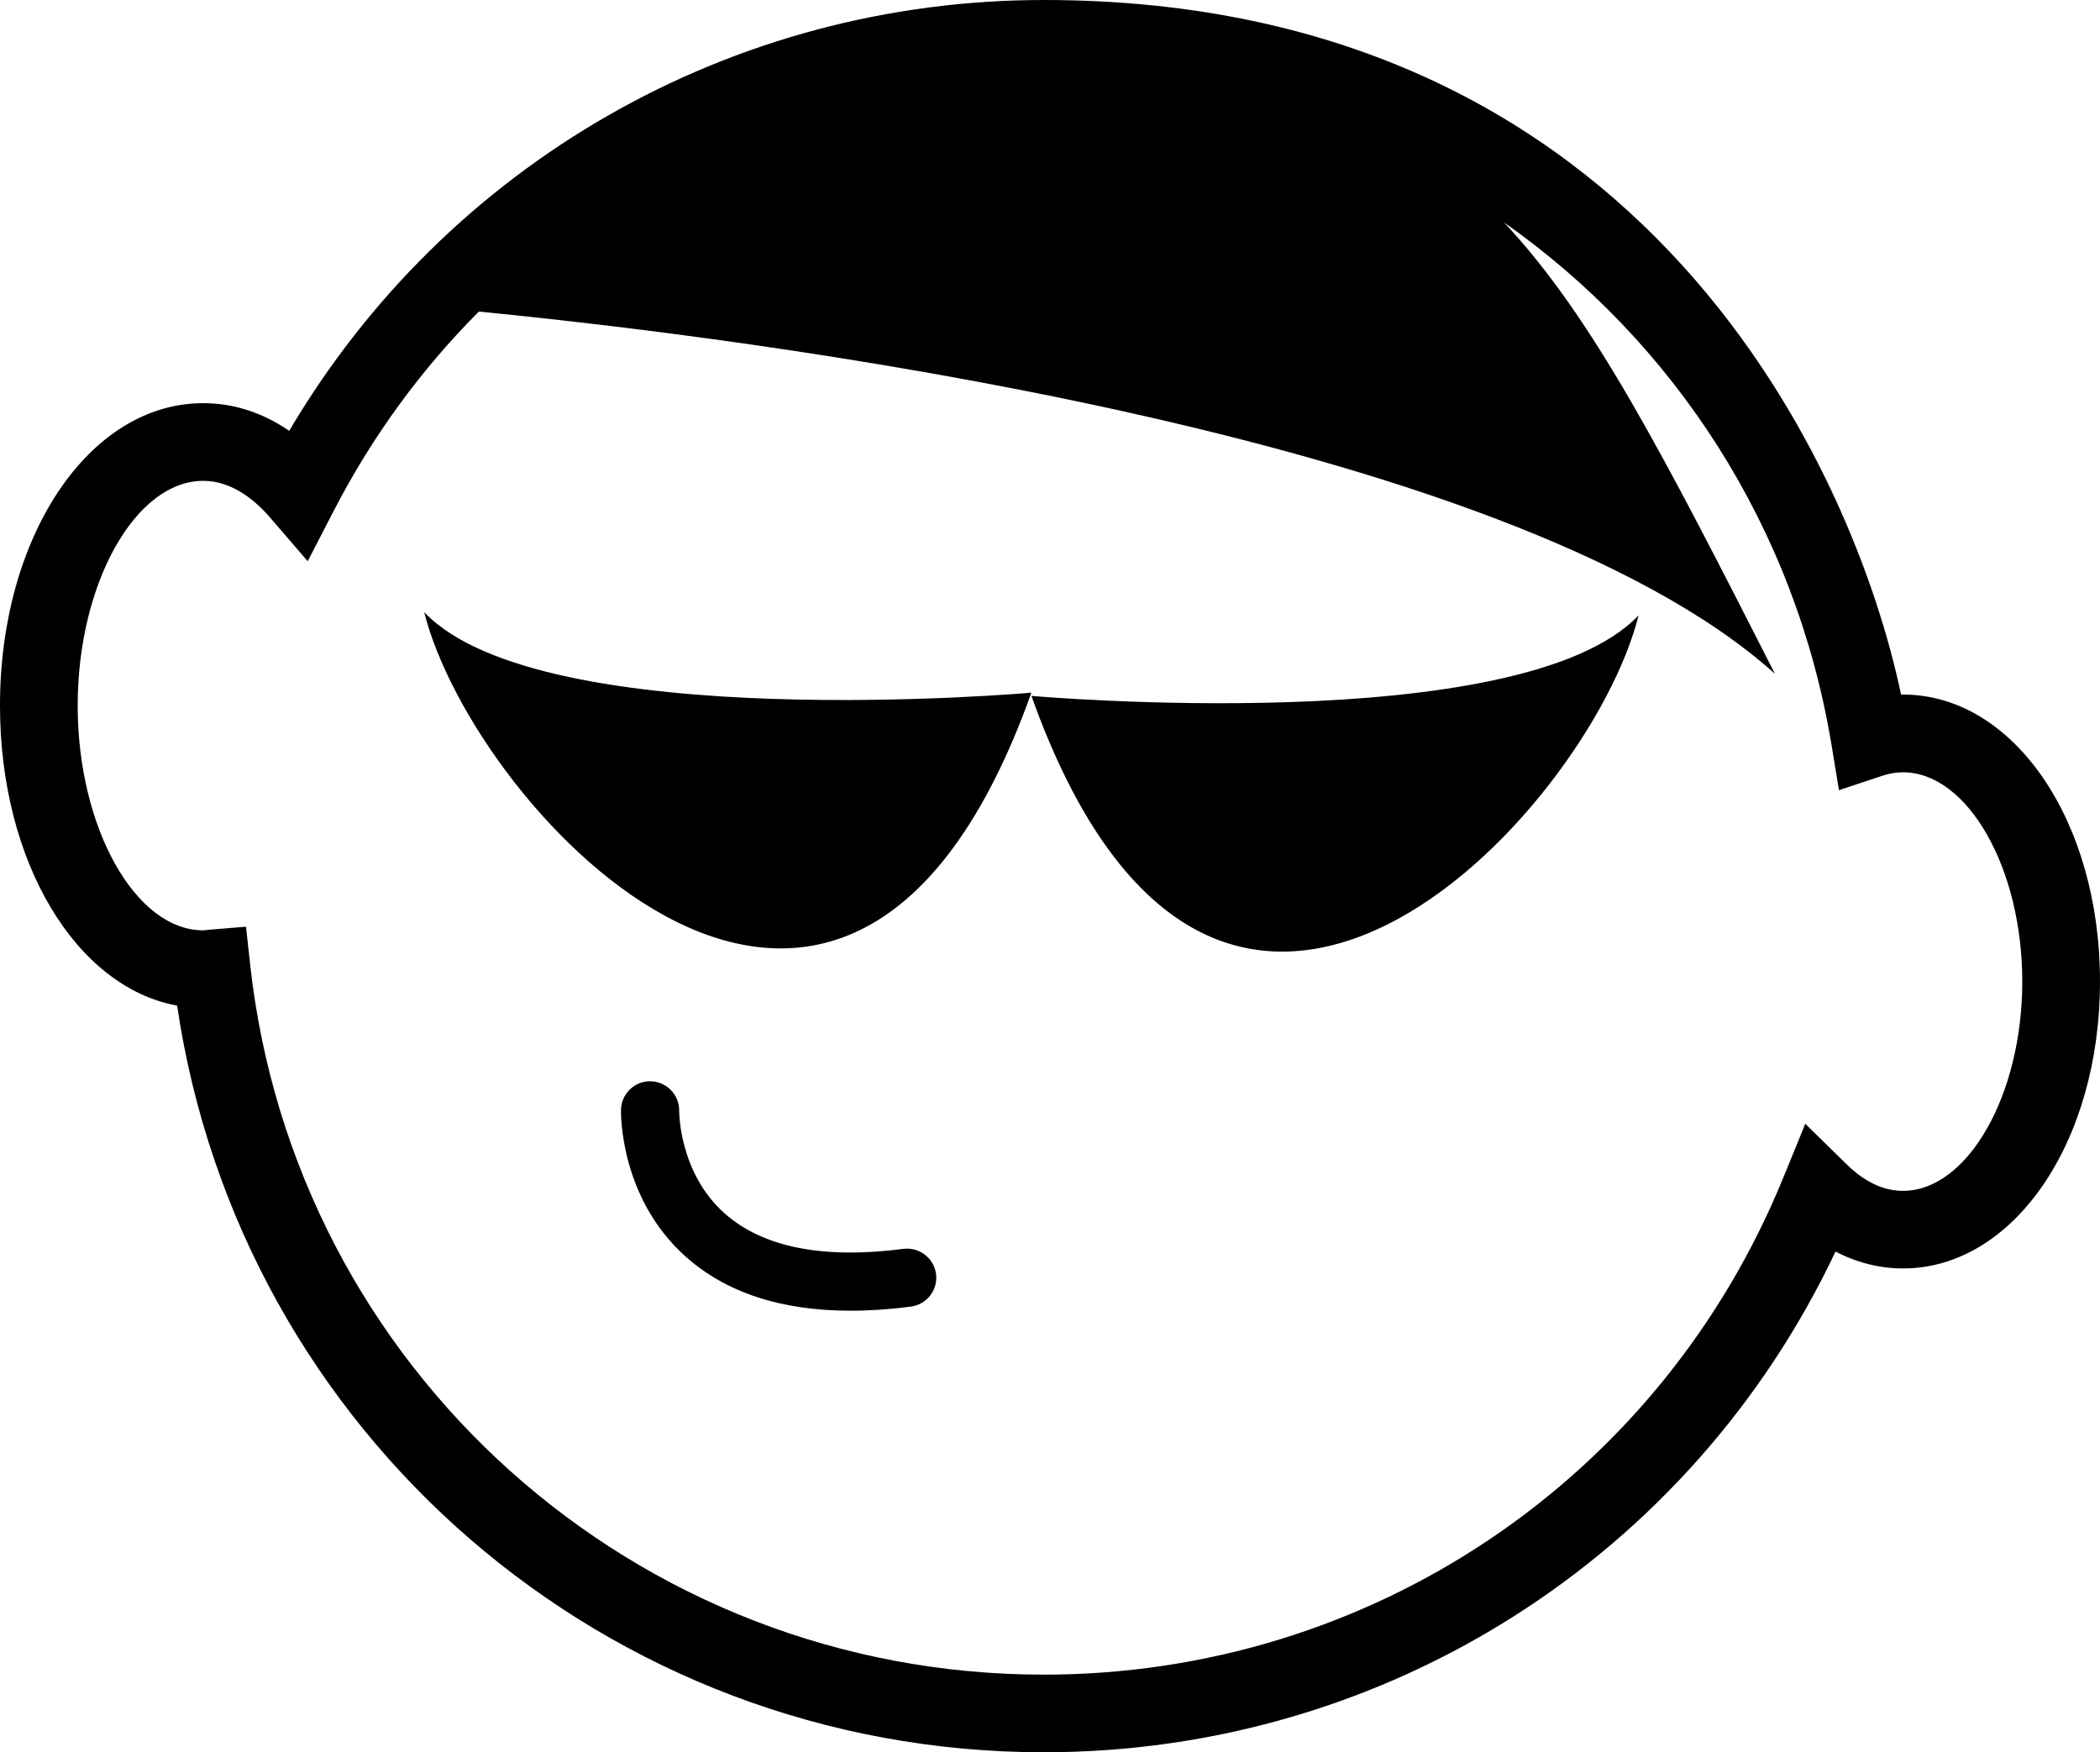 <?xml version="1.0" encoding="iso-8859-1"?>
<!-- Generator: Adobe Illustrator 18.1.0, SVG Export Plug-In . SVG Version: 6.00 Build 0)  -->
<!DOCTYPE svg PUBLIC "-//W3C//DTD SVG 1.1//EN" "http://www.w3.org/Graphics/SVG/1.1/DTD/svg11.dtd">
<svg version="1.1" id="Layer_1" xmlns="http://www.w3.org/2000/svg" xmlns:xlink="http://www.w3.org/1999/xlink" x="0px" y="0px"
	 viewBox="256.373 128.68 398.423 332.495" style="enable-background:new 256.373 128.68 398.423 332.495;" xml:space="preserve">
<path d="M433.965,370.421c0.385,3.023-1.743,5.796-4.773,6.187c-4.011,0.524-7.821,0.781-11.44,0.781
	c-13.215,0-23.735-3.463-31.39-10.356c-12.429-11.185-12.185-27.118-12.171-27.789c0.072-3.006,2.53-5.394,5.516-5.394
	c0.042,0,0.091,0,0.133,0.006c3.042,0.072,5.444,2.59,5.389,5.627c0,0.238-0.011,11.745,8.613,19.432
	c7.248,6.45,18.671,8.722,33.931,6.741C430.771,365.271,433.563,367.393,433.965,370.421z M654.795,314.918
	c0,30.531-16.427,54.45-37.383,54.45c-4.419,0-8.728-1.086-12.789-3.206c-27.465,58.021-85.45,95.013-150.217,95.013
	c-82.829,0-152.436-60.476-164.425-141.678c-19.2-3.51-33.61-27.257-33.61-56.941c0-32.177,16.939-57.387,38.558-57.375
	c5.76,0,11.276,1.792,16.316,5.248c29.886-50.657,83.901-81.749,143.158-81.749c114.981,0,153.99,90.484,162.646,131.798
	c0.122-0.006,0.238-0.006,0.36-0.006C638.375,260.471,654.795,284.387,654.795,314.918z M640.051,314.932
	c0-21.528-10.368-39.71-22.644-39.71c-1.28,0-2.609,0.225-3.943,0.67l-8.192,2.724l-1.402-8.522
	c-6.846-41.503-29.916-76.562-62.141-99.206c16.848,17.95,30.305,44.202,51.402,85.657c-51.23-46.141-197.43-63.994-245.912-68.743
	c-10.844,10.88-20.145,23.528-27.459,37.674l-5.01,9.697l-7.12-8.27c-2.743-3.189-7.168-6.985-12.697-6.985
	c-12.91,0-23.821,19.53-23.821,42.648c0,23.12,10.91,42.648,23.821,42.648l0.97-0.103l7.143-0.59l0.781,7.131
	c8.436,76.842,73.168,134.79,150.577,134.79c61.872,0,116.962-37.04,140.331-94.366l4.145-10.16l7.832,7.68
	c3.425,3.352,7.021,5.048,10.697,5.048C629.683,354.642,640.051,336.459,640.051,314.932z M452.056,260.116
	c0,0-92.861,8.229-115.2-15.28C346.26,282.456,416.79,358.859,452.056,260.116z M452.056,260.726
	c35.267,98.743,105.794,22.333,115.2-15.288C544.917,268.949,452.056,260.726,452.056,260.726z"/>
</svg>
